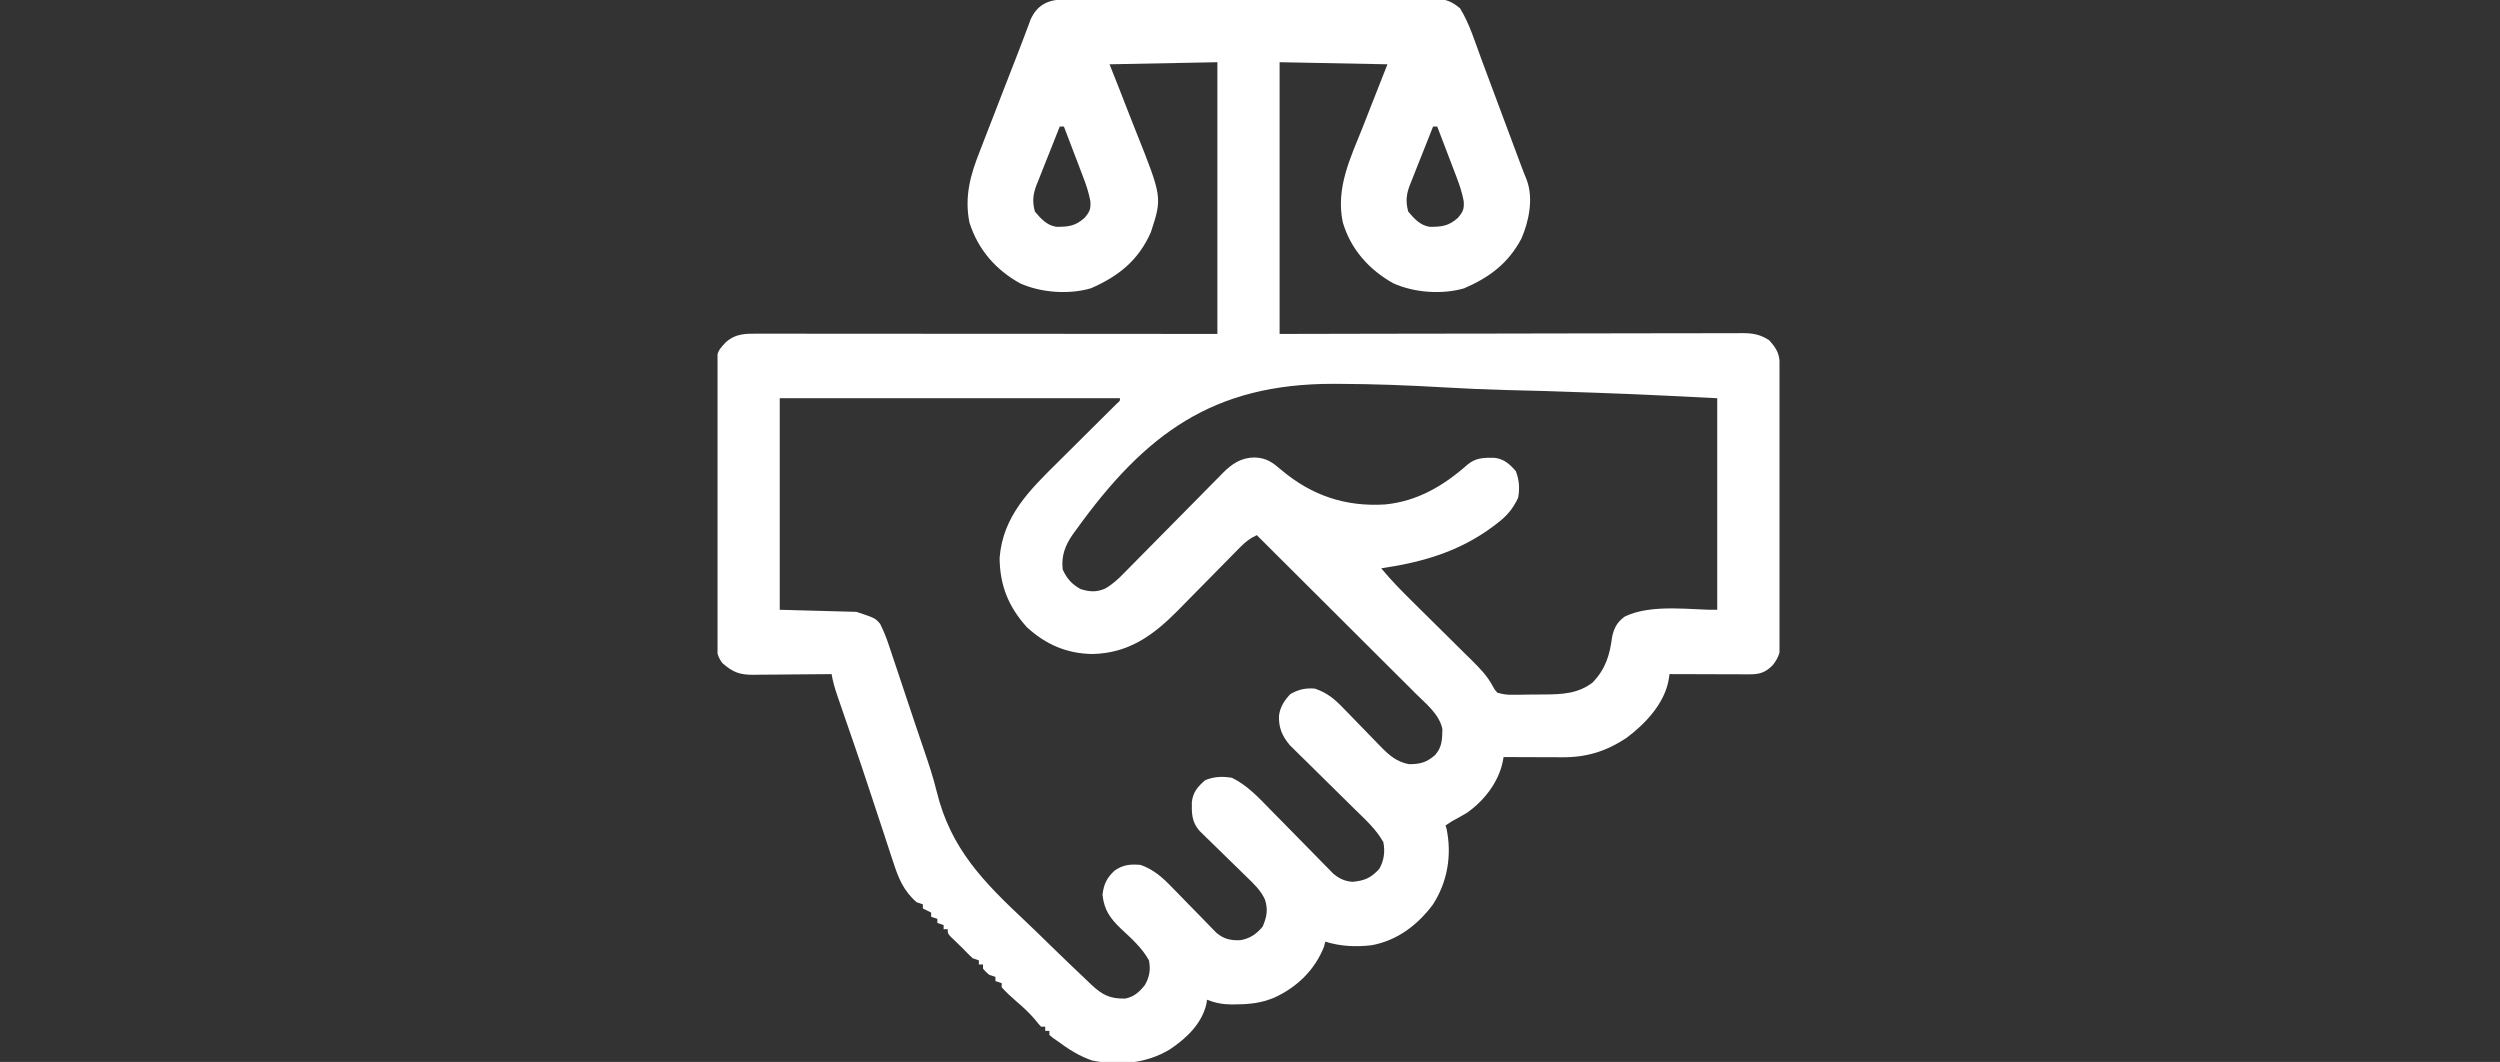<svg width="113" height="48" viewBox="0 0 113 48" fill="none" xmlns="http://www.w3.org/2000/svg">
<rect x="0" y="0" width="113" height="48" fill="#333333" stroke="none"/>
<g clip-path="url(#clip0_1322_401)">
<path d="M48.145 -0.025C48.218 -0.026 48.292 -0.026 48.367 -0.026C48.614 -0.028 48.861 -0.027 49.107 -0.027C49.283 -0.028 49.46 -0.028 49.636 -0.029C50.117 -0.031 50.596 -0.031 51.076 -0.031C51.477 -0.032 51.877 -0.032 52.278 -0.033C53.223 -0.034 54.168 -0.035 55.112 -0.035C56.087 -0.035 57.062 -0.037 58.038 -0.04C58.874 -0.042 59.711 -0.043 60.548 -0.043C61.047 -0.043 61.547 -0.043 62.047 -0.045C62.518 -0.047 62.988 -0.047 63.458 -0.046C63.631 -0.046 63.803 -0.046 63.976 -0.047C64.211 -0.049 64.447 -0.048 64.683 -0.046C64.785 -0.048 64.785 -0.048 64.889 -0.049C65.362 -0.043 65.632 0.075 65.994 0.375C66.424 1.074 66.668 1.89 66.953 2.658C67.009 2.807 67.064 2.957 67.12 3.106C67.266 3.496 67.412 3.887 67.557 4.278C67.734 4.753 67.912 5.228 68.089 5.703C68.227 6.073 68.365 6.442 68.503 6.812C68.528 6.88 68.554 6.948 68.58 7.018C68.627 7.144 68.674 7.27 68.721 7.397C68.812 7.643 68.906 7.888 69.007 8.13C69.321 8.964 69.109 10.005 68.765 10.79C68.17 11.905 67.326 12.536 66.182 13.031C65.177 13.325 63.912 13.229 62.972 12.802C61.879 12.189 61.058 11.273 60.695 10.052C60.366 8.501 61.042 7.132 61.607 5.72C61.733 5.403 61.856 5.084 61.98 4.766C62.221 4.145 62.467 3.526 62.713 2.906C61.104 2.875 59.495 2.844 57.838 2.812C57.838 6.865 57.838 10.918 57.838 15.094C59.388 15.091 60.938 15.087 62.535 15.084C63.515 15.082 64.495 15.081 65.475 15.08C65.99 15.079 66.505 15.079 67.02 15.078C67.084 15.078 67.149 15.078 67.215 15.078C68.257 15.077 69.298 15.075 70.34 15.072C71.409 15.069 72.478 15.068 73.546 15.067C74.147 15.067 74.747 15.066 75.348 15.064C75.913 15.062 76.478 15.062 77.043 15.062C77.25 15.062 77.457 15.061 77.665 15.06C77.948 15.059 78.231 15.059 78.514 15.06C78.597 15.059 78.679 15.058 78.763 15.057C79.234 15.061 79.556 15.114 79.963 15.375C80.336 15.788 80.443 16.015 80.447 16.565C80.448 16.678 80.45 16.792 80.451 16.909C80.451 17.035 80.452 17.162 80.453 17.288C80.454 17.421 80.455 17.554 80.456 17.687C80.459 18.123 80.462 18.56 80.464 18.997C80.464 19.071 80.465 19.145 80.465 19.222C80.469 19.923 80.471 20.624 80.473 21.325C80.476 22.221 80.481 23.117 80.489 24.014C80.494 24.644 80.496 25.274 80.497 25.905C80.498 26.281 80.5 26.657 80.504 27.034C80.508 27.388 80.509 27.743 80.508 28.097C80.508 28.227 80.509 28.357 80.511 28.486C80.522 29.108 80.529 29.586 80.116 30.077C79.797 30.394 79.538 30.481 79.092 30.479C79.011 30.479 78.931 30.479 78.848 30.479C78.761 30.479 78.674 30.478 78.585 30.478C78.496 30.478 78.407 30.478 78.315 30.477C78.03 30.477 77.746 30.476 77.461 30.475C77.268 30.474 77.075 30.474 76.882 30.473C76.409 30.472 75.936 30.471 75.463 30.469C75.45 30.556 75.436 30.644 75.422 30.735C75.23 31.806 74.358 32.729 73.512 33.357C72.6 33.96 71.711 34.235 70.627 34.228C70.513 34.228 70.513 34.228 70.396 34.227C70.153 34.227 69.911 34.226 69.668 34.225C69.503 34.224 69.338 34.224 69.173 34.223C68.77 34.222 68.366 34.221 67.963 34.219C67.949 34.292 67.935 34.364 67.921 34.44C67.726 35.371 67.072 36.202 66.304 36.74C66.079 36.875 65.851 37.001 65.619 37.125C65.526 37.187 65.434 37.249 65.338 37.312C65.36 37.382 65.36 37.382 65.383 37.453C65.633 38.657 65.427 39.873 64.758 40.898C64.061 41.822 63.157 42.509 62.002 42.724C61.273 42.808 60.602 42.778 59.901 42.562C59.883 42.636 59.866 42.709 59.848 42.785C59.425 43.852 58.627 44.62 57.596 45.094C57.004 45.339 56.494 45.392 55.858 45.398C55.794 45.399 55.73 45.4 55.664 45.401C55.26 45.398 54.932 45.335 54.557 45.188C54.547 45.255 54.537 45.322 54.527 45.391C54.309 46.292 53.615 46.941 52.869 47.438C51.814 48.073 50.563 48.18 49.366 47.935C48.788 47.739 48.294 47.425 47.807 47.062C47.737 47.014 47.667 46.966 47.595 46.916C47.541 46.872 47.487 46.827 47.432 46.781C47.432 46.719 47.432 46.657 47.432 46.594C47.37 46.594 47.308 46.594 47.244 46.594C47.244 46.532 47.244 46.47 47.244 46.406C47.182 46.406 47.12 46.406 47.057 46.406C46.942 46.286 46.942 46.286 46.811 46.119C46.541 45.792 46.245 45.522 45.923 45.247C45.693 45.05 45.48 44.849 45.276 44.625C45.276 44.563 45.276 44.501 45.276 44.438C45.183 44.407 45.09 44.376 44.994 44.344C44.994 44.282 44.994 44.22 44.994 44.156C44.901 44.125 44.809 44.094 44.713 44.062C44.555 43.928 44.555 43.928 44.432 43.781C44.432 43.719 44.432 43.657 44.432 43.594C44.37 43.594 44.308 43.594 44.244 43.594C44.244 43.532 44.244 43.47 44.244 43.406C44.151 43.375 44.059 43.344 43.963 43.312C43.802 43.161 43.647 43.003 43.494 42.844C43.436 42.788 43.378 42.731 43.318 42.673C43.258 42.615 43.198 42.558 43.137 42.498C43.052 42.416 43.052 42.416 42.965 42.333C42.838 42.188 42.838 42.188 42.838 42C42.776 42 42.714 42 42.651 42C42.651 41.938 42.651 41.876 42.651 41.812C42.558 41.782 42.465 41.751 42.369 41.719C42.369 41.657 42.369 41.595 42.369 41.531C42.276 41.5 42.184 41.469 42.088 41.438C42.088 41.376 42.088 41.314 42.088 41.25C41.964 41.188 41.84 41.126 41.713 41.062C41.713 41.001 41.713 40.939 41.713 40.875C41.62 40.844 41.527 40.813 41.432 40.781C40.841 40.272 40.599 39.671 40.368 38.945C40.333 38.84 40.298 38.734 40.261 38.626C40.148 38.284 40.037 37.942 39.926 37.6C39.848 37.364 39.77 37.127 39.691 36.892C39.573 36.534 39.454 36.177 39.337 35.819C39.093 35.076 38.844 34.335 38.59 33.596C38.559 33.507 38.528 33.417 38.496 33.325C38.38 32.988 38.264 32.652 38.148 32.316C38.07 32.091 37.993 31.865 37.915 31.64C37.893 31.575 37.87 31.509 37.847 31.442C37.737 31.12 37.645 30.805 37.588 30.469C37.536 30.469 37.484 30.47 37.431 30.471C36.891 30.477 36.351 30.481 35.811 30.484C35.61 30.486 35.408 30.488 35.207 30.49C34.917 30.493 34.628 30.495 34.338 30.496C34.248 30.498 34.158 30.499 34.066 30.501C33.43 30.501 33.142 30.396 32.657 29.977C32.276 29.508 32.367 28.895 32.373 28.322C32.372 28.189 32.371 28.056 32.37 27.923C32.369 27.562 32.37 27.202 32.372 26.841C32.373 26.464 32.373 26.086 32.372 25.708C32.372 25.074 32.373 24.44 32.376 23.806C32.379 23.073 32.379 22.34 32.377 21.608C32.376 20.902 32.376 20.196 32.378 19.491C32.379 19.191 32.378 18.891 32.378 18.591C32.377 18.238 32.378 17.884 32.381 17.531C32.381 17.401 32.381 17.272 32.381 17.142C32.375 15.931 32.375 15.931 32.807 15.469C33.272 15.06 33.722 15.081 34.315 15.082C34.448 15.082 34.448 15.082 34.583 15.082C34.88 15.082 35.177 15.083 35.474 15.083C35.687 15.083 35.899 15.083 36.112 15.083C36.69 15.083 37.268 15.084 37.846 15.084C38.449 15.085 39.053 15.085 39.656 15.085C40.67 15.085 41.683 15.086 42.697 15.087C43.741 15.088 44.785 15.088 45.828 15.089C45.893 15.089 45.958 15.089 46.025 15.089C46.591 15.089 47.156 15.089 47.721 15.089C50.156 15.09 52.591 15.092 55.026 15.094C55.026 11.041 55.026 6.988 55.026 2.812C53.417 2.843 51.808 2.874 50.151 2.906C50.299 3.281 50.448 3.656 50.602 4.043C50.72 4.346 50.839 4.65 50.956 4.954C51.08 5.272 51.205 5.59 51.332 5.907C52.535 8.921 52.535 8.921 52.02 10.494C51.461 11.765 50.558 12.489 49.307 13.031C48.303 13.325 47.037 13.229 46.097 12.802C44.993 12.182 44.207 11.277 43.818 10.057C43.586 8.884 43.862 7.902 44.292 6.825C44.346 6.685 44.4 6.545 44.453 6.405C44.592 6.04 44.735 5.677 44.878 5.313C45.022 4.946 45.164 4.577 45.305 4.208C45.537 3.605 45.771 3.003 46.008 2.402C46.122 2.109 46.235 1.817 46.344 1.523C46.385 1.413 46.426 1.304 46.468 1.192C46.504 1.095 46.539 0.999 46.575 0.9C46.883 0.195 47.408 -0.028 48.145 -0.025ZM47.901 5.719C47.723 6.16 47.548 6.602 47.375 7.045C47.315 7.195 47.256 7.345 47.195 7.495C47.108 7.711 47.024 7.928 46.939 8.145C46.912 8.211 46.885 8.278 46.857 8.346C46.689 8.784 46.654 9.094 46.776 9.562C47.04 9.876 47.317 10.188 47.738 10.25C48.278 10.258 48.607 10.221 49.026 9.844C49.261 9.563 49.312 9.444 49.282 9.076C49.209 8.7 49.096 8.355 48.958 7.998C48.933 7.933 48.908 7.867 48.882 7.799C48.804 7.592 48.724 7.385 48.645 7.178C48.591 7.036 48.537 6.895 48.483 6.753C48.352 6.408 48.22 6.063 48.088 5.719C48.026 5.719 47.964 5.719 47.901 5.719ZM64.775 5.719C64.598 6.16 64.423 6.602 64.25 7.045C64.19 7.195 64.131 7.345 64.07 7.495C63.983 7.711 63.899 7.928 63.814 8.145C63.787 8.211 63.76 8.278 63.732 8.346C63.564 8.784 63.529 9.094 63.651 9.562C63.915 9.876 64.192 10.188 64.613 10.25C65.153 10.258 65.482 10.221 65.9 9.844C66.136 9.563 66.187 9.444 66.157 9.076C66.084 8.7 65.971 8.355 65.833 7.998C65.808 7.933 65.783 7.867 65.757 7.799C65.679 7.592 65.599 7.385 65.52 7.178C65.466 7.036 65.412 6.895 65.358 6.753C65.227 6.408 65.095 6.063 64.963 5.719C64.901 5.719 64.839 5.719 64.775 5.719ZM35.244 18C35.244 21.156 35.244 24.311 35.244 27.562C36.961 27.609 36.961 27.609 38.713 27.656C39.557 27.938 39.557 27.938 39.782 28.197C39.933 28.503 40.055 28.8 40.163 29.123C40.183 29.183 40.203 29.242 40.224 29.304C40.291 29.501 40.356 29.698 40.421 29.896C40.468 30.036 40.515 30.177 40.563 30.317C40.687 30.689 40.811 31.061 40.935 31.433C41.032 31.726 41.131 32.02 41.229 32.313C41.277 32.457 41.325 32.602 41.374 32.746C41.496 33.112 41.619 33.477 41.745 33.842C41.966 34.484 42.179 35.121 42.34 35.781C42.971 38.364 44.455 39.862 46.361 41.651C46.744 42.013 47.121 42.382 47.498 42.751C48.048 43.285 48.599 43.817 49.157 44.343C49.243 44.425 49.243 44.425 49.331 44.509C49.821 44.968 50.166 45.148 50.85 45.136C51.248 45.065 51.495 44.84 51.744 44.531C51.956 44.175 52.017 43.813 51.932 43.406C51.612 42.83 51.134 42.414 50.657 41.968C50.177 41.504 49.906 41.129 49.834 40.447C49.887 39.964 50.028 39.676 50.385 39.346C50.779 39.08 51.089 39.055 51.557 39.094C52.148 39.304 52.555 39.668 52.982 40.114C53.042 40.175 53.103 40.237 53.165 40.3C53.357 40.495 53.547 40.691 53.736 40.887C53.928 41.083 54.119 41.279 54.312 41.475C54.431 41.596 54.549 41.718 54.667 41.841C54.721 41.896 54.775 41.951 54.83 42.008C54.901 42.08 54.901 42.08 54.972 42.154C55.305 42.442 55.607 42.511 56.048 42.498C56.483 42.433 56.799 42.219 57.076 41.877C57.258 41.441 57.324 41.118 57.177 40.662C56.983 40.237 56.671 39.946 56.338 39.626C56.274 39.563 56.21 39.5 56.145 39.436C55.942 39.237 55.739 39.039 55.535 38.842C55.331 38.643 55.128 38.444 54.925 38.245C54.799 38.121 54.672 37.998 54.545 37.875C54.488 37.819 54.431 37.763 54.372 37.705C54.321 37.656 54.271 37.608 54.219 37.557C53.868 37.153 53.861 36.77 53.871 36.253C53.924 35.797 54.142 35.556 54.475 35.262C54.89 35.099 55.243 35.085 55.682 35.156C56.383 35.493 56.918 36.078 57.453 36.628C57.583 36.76 57.713 36.892 57.843 37.023C58.068 37.252 58.293 37.481 58.518 37.711C58.788 37.986 59.058 38.262 59.329 38.536C59.497 38.707 59.664 38.877 59.831 39.049C59.907 39.126 59.983 39.203 60.062 39.282C60.128 39.35 60.194 39.418 60.263 39.488C60.534 39.716 60.788 39.834 61.142 39.858C61.688 39.804 61.962 39.685 62.338 39.281C62.556 38.914 62.615 38.481 62.526 38.062C62.197 37.48 61.716 37.047 61.242 36.583C61.153 36.495 61.063 36.407 60.974 36.318C60.598 35.946 60.22 35.574 59.842 35.203C59.61 34.975 59.379 34.746 59.148 34.517C59.018 34.388 58.887 34.26 58.756 34.133C58.677 34.054 58.597 33.975 58.515 33.894C58.445 33.825 58.376 33.756 58.304 33.686C57.948 33.267 57.788 32.88 57.811 32.339C57.87 31.936 58.048 31.672 58.318 31.377C58.679 31.165 59.014 31.089 59.432 31.125C60.003 31.319 60.335 31.606 60.748 32.039C60.808 32.1 60.868 32.162 60.93 32.225C61.121 32.42 61.311 32.616 61.5 32.812C61.69 33.009 61.88 33.205 62.071 33.4C62.19 33.521 62.308 33.643 62.425 33.765C62.794 34.143 63.146 34.441 63.683 34.541C64.185 34.541 64.478 34.469 64.869 34.125C65.185 33.767 65.186 33.42 65.197 32.962C65.07 32.297 64.461 31.816 64.001 31.361C63.924 31.283 63.846 31.205 63.766 31.125C63.51 30.869 63.253 30.613 62.996 30.358C62.818 30.18 62.639 30.002 62.461 29.825C62.041 29.405 61.62 28.986 61.199 28.567C60.72 28.089 60.241 27.611 59.762 27.133C58.778 26.151 57.792 25.169 56.807 24.188C56.493 24.336 56.288 24.497 56.044 24.746C55.969 24.822 55.893 24.899 55.815 24.977C55.734 25.06 55.653 25.143 55.57 25.228C55.441 25.359 55.312 25.489 55.183 25.62C54.866 25.94 54.55 26.262 54.234 26.584C54.056 26.764 53.879 26.945 53.701 27.124C53.534 27.293 53.367 27.462 53.202 27.632C52.101 28.742 50.995 29.522 49.395 29.561C48.225 29.549 47.274 29.133 46.418 28.354C45.585 27.425 45.195 26.475 45.182 25.219C45.331 23.315 46.55 22.143 47.845 20.862C47.925 20.782 48.005 20.703 48.087 20.621C48.339 20.37 48.592 20.119 48.844 19.869C49.179 19.536 49.514 19.203 49.849 18.87C49.926 18.793 50.004 18.717 50.083 18.638C50.154 18.568 50.224 18.497 50.297 18.425C50.391 18.332 50.391 18.332 50.486 18.238C50.63 18.115 50.63 18.115 50.619 18C45.545 18 40.472 18 35.244 18ZM48.627 23.967C48.584 24.026 48.541 24.084 48.496 24.145C48.149 24.645 47.96 25.125 48.035 25.746C48.226 26.158 48.442 26.401 48.838 26.625C49.244 26.751 49.546 26.776 49.942 26.609C50.279 26.418 50.531 26.186 50.798 25.911C50.85 25.858 50.903 25.806 50.956 25.751C51.069 25.638 51.181 25.524 51.294 25.409C51.471 25.228 51.649 25.048 51.828 24.868C52.207 24.486 52.585 24.102 52.963 23.719C53.401 23.274 53.839 22.83 54.279 22.387C54.454 22.21 54.629 22.032 54.803 21.854C54.911 21.745 55.02 21.636 55.128 21.527C55.176 21.477 55.224 21.428 55.273 21.377C55.692 20.958 56.109 20.679 56.713 20.678C57.26 20.698 57.531 20.91 57.941 21.262C59.309 22.407 60.833 22.913 62.609 22.801C64.067 22.658 65.254 21.955 66.326 21.004C66.71 20.686 67.061 20.687 67.54 20.692C67.983 20.742 68.229 20.97 68.514 21.293C68.67 21.692 68.697 22.078 68.619 22.5C68.383 23.001 68.107 23.325 67.664 23.66C67.607 23.704 67.551 23.747 67.492 23.792C65.95 24.939 64.308 25.409 62.432 25.688C62.906 26.262 63.425 26.782 63.956 27.304C64.048 27.396 64.141 27.488 64.234 27.58C64.624 27.967 65.014 28.354 65.406 28.739C65.647 28.977 65.887 29.215 66.126 29.453C66.261 29.586 66.396 29.719 66.531 29.851C66.895 30.214 67.216 30.538 67.46 30.993C67.557 31.173 67.557 31.173 67.682 31.312C67.974 31.39 68.142 31.412 68.433 31.402C68.541 31.402 68.541 31.402 68.651 31.402C68.803 31.402 68.955 31.399 69.108 31.395C69.338 31.389 69.567 31.389 69.797 31.39C70.603 31.386 71.329 31.357 71.994 30.844C72.581 30.218 72.76 29.614 72.87 28.775C72.961 28.37 73.103 28.11 73.442 27.867C74.671 27.267 76.575 27.59 77.619 27.562C77.619 24.407 77.619 21.251 77.619 18C73.733 17.805 73.733 17.805 69.846 17.675C69.315 17.662 68.783 17.648 68.252 17.634C68.185 17.633 68.118 17.631 68.05 17.629C67.122 17.604 66.195 17.563 65.268 17.509C63.67 17.416 62.073 17.354 60.471 17.35C60.409 17.35 60.347 17.349 60.283 17.349C54.815 17.34 51.754 19.617 48.627 23.967Z" fill="white"/>
</g>
<defs>
<clipPath id="clip0_1322_401">
<rect width="48" height="48" fill="white" transform="translate(32.433)"/>
</clipPath>
</defs>
</svg>
